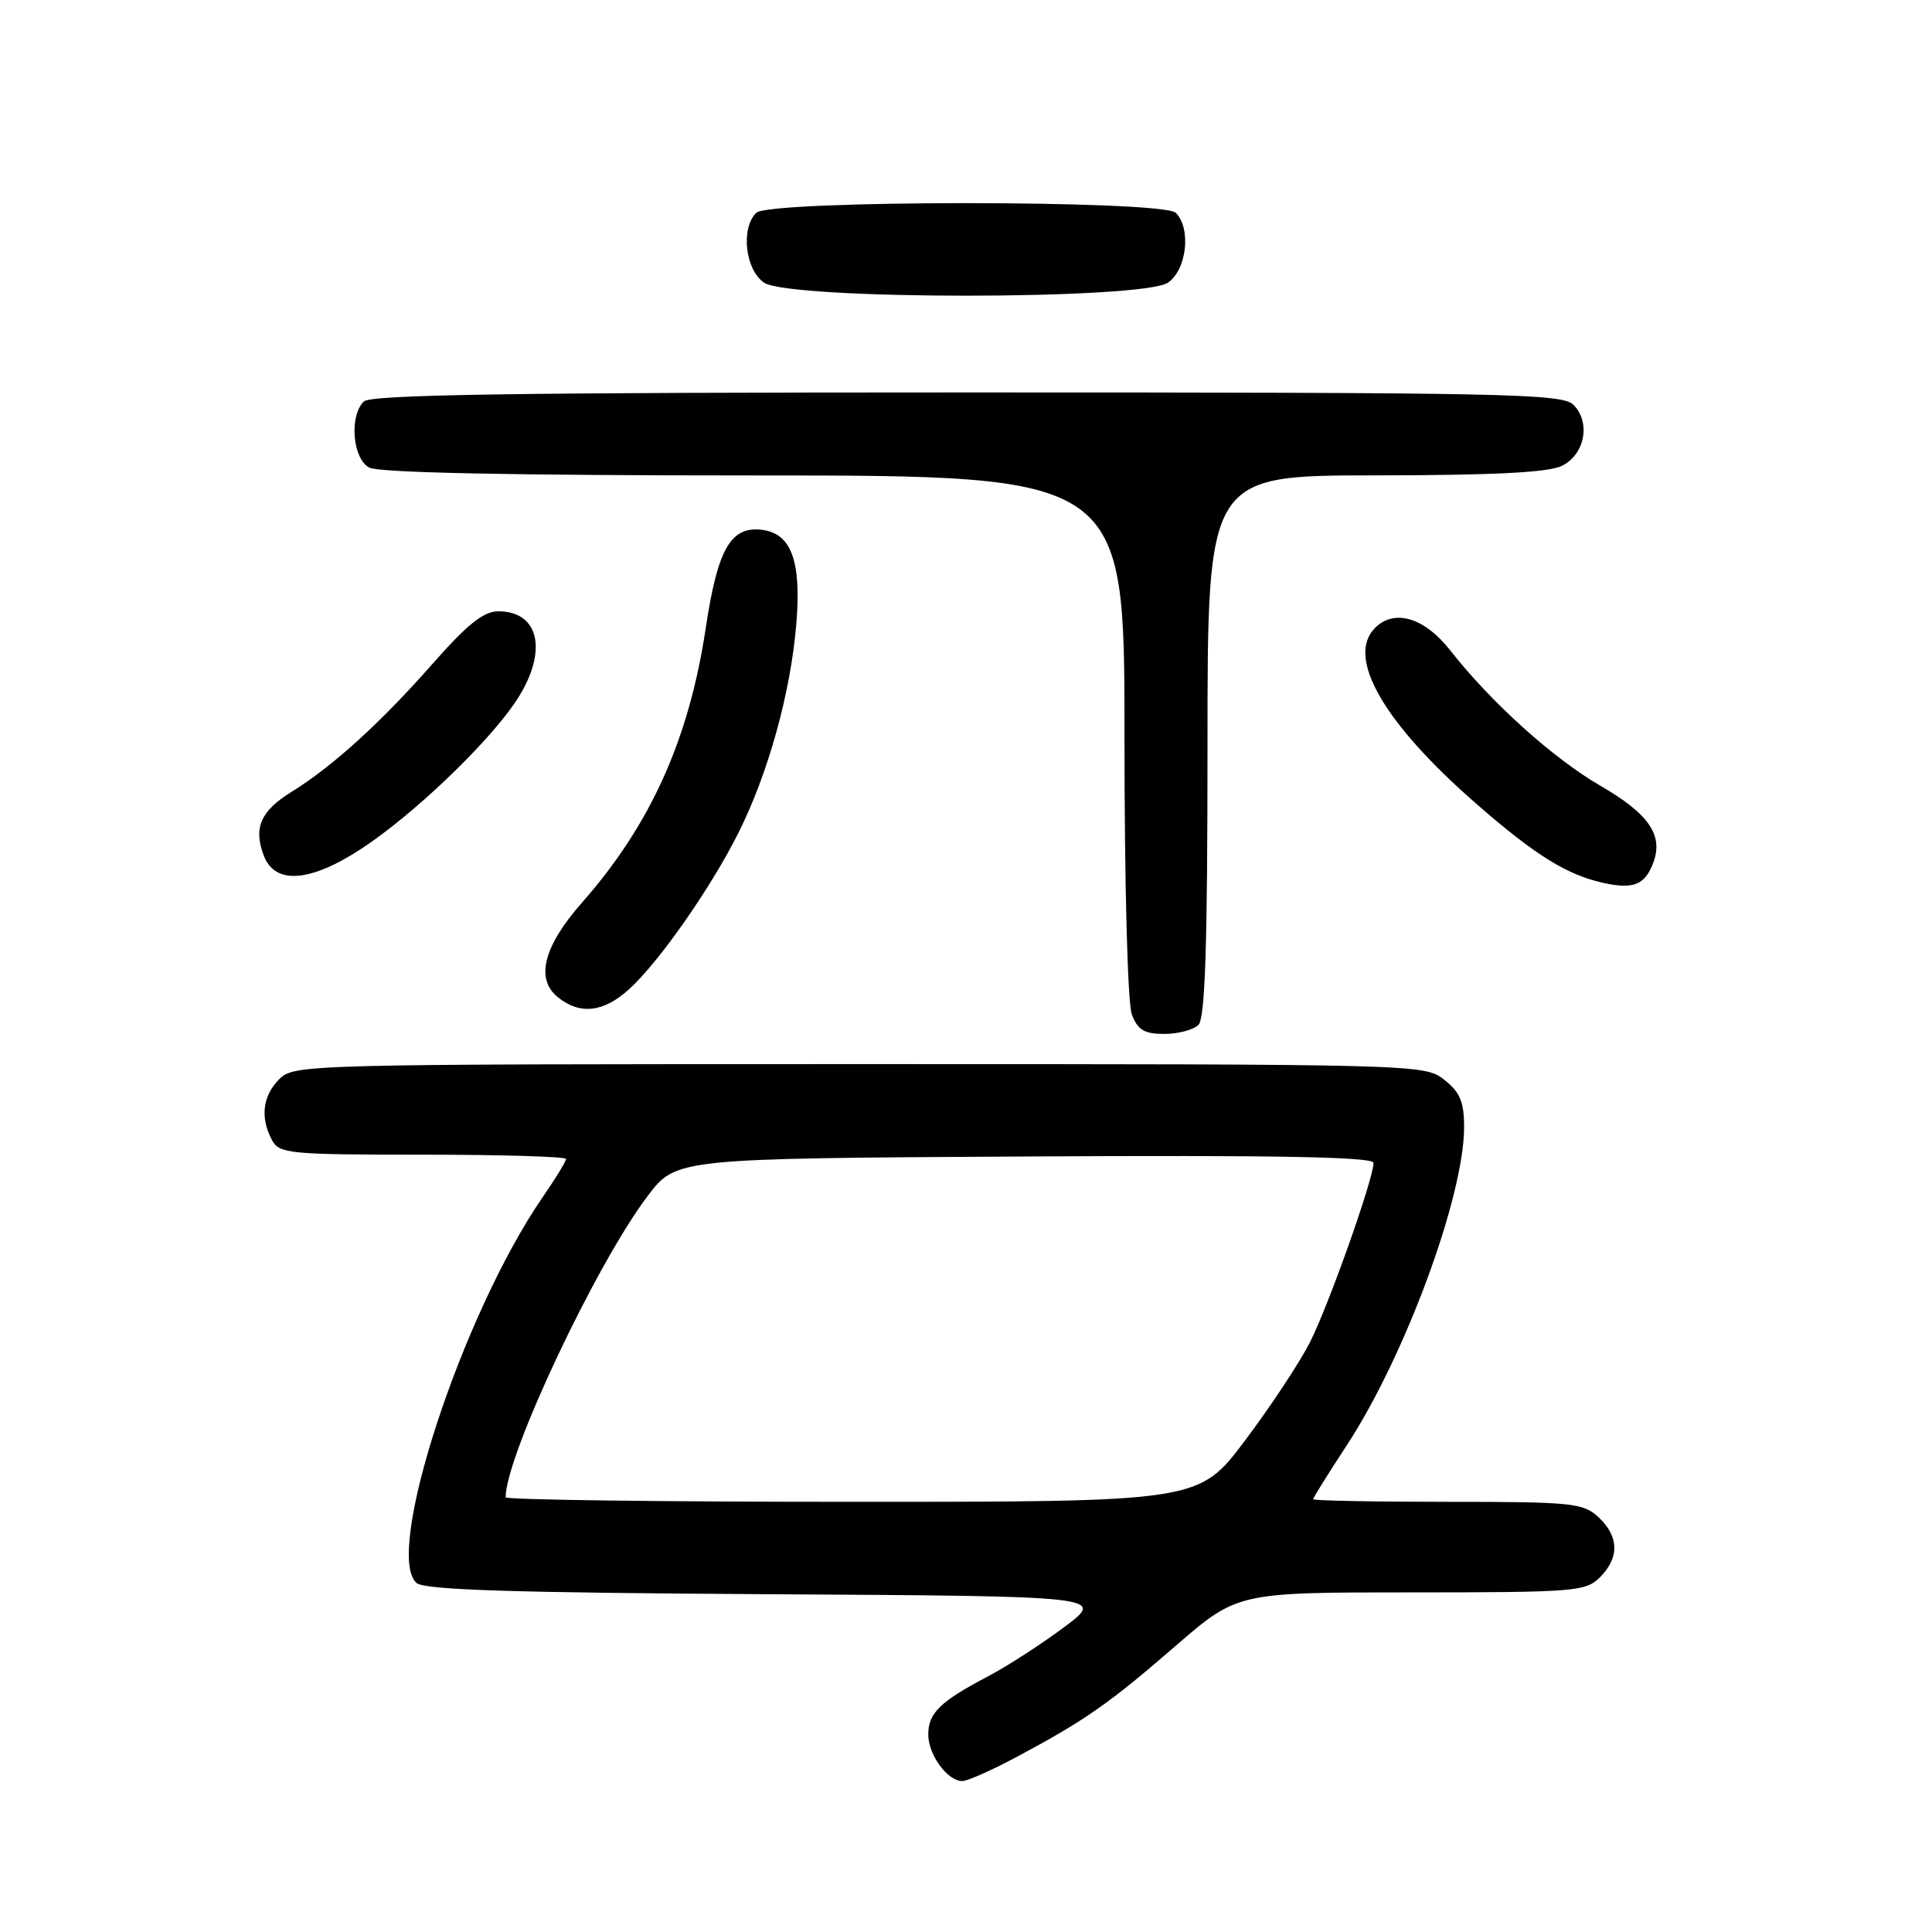 <?xml version="1.0" encoding="UTF-8" standalone="no"?>
<!DOCTYPE svg PUBLIC "-//W3C//DTD SVG 1.1//EN" "http://www.w3.org/Graphics/SVG/1.1/DTD/svg11.dtd" >
<svg xmlns="http://www.w3.org/2000/svg" xmlns:xlink="http://www.w3.org/1999/xlink" version="1.1" viewBox="0 0 256 256">
 <g >
 <path fill="currentColor"
d=" M 134.59 232.87 C 143.75 227.98 146.89 225.79 155.73 218.13 C 163.96 211.00 163.96 211.00 186.98 211.00 C 208.67 211.00 210.12 210.88 212.00 209.00 C 214.60 206.40 214.54 203.58 211.81 201.04 C 209.78 199.15 208.35 199.00 191.81 199.00 C 182.02 199.00 174.00 198.84 174.00 198.65 C 174.00 198.45 175.98 195.29 178.39 191.61 C 186.14 179.82 194.00 158.53 194.00 149.36 C 194.00 146.00 193.47 144.73 191.37 143.07 C 188.75 141.02 188.09 141.00 113.87 141.00 C 40.33 141.00 38.96 141.04 37.00 143.00 C 34.80 145.20 34.45 148.10 36.04 151.07 C 37.00 152.87 38.31 153.00 56.04 153.00 C 66.47 153.00 75.00 153.26 75.00 153.57 C 75.00 153.88 73.61 156.17 71.90 158.64 C 61.18 174.23 50.78 206.09 55.22 209.77 C 56.30 210.67 68.24 211.05 101.59 211.24 C 146.50 211.50 146.50 211.50 141.00 215.61 C 137.97 217.87 133.47 220.78 131.00 222.08 C 124.58 225.45 123.00 226.97 123.00 229.83 C 123.00 232.52 125.54 236.00 127.51 236.00 C 128.18 236.00 131.36 234.59 134.59 232.87 Z  M 158.80 135.80 C 159.69 134.91 160.00 125.31 160.00 98.80 C 160.00 63.00 160.00 63.00 182.25 62.99 C 198.11 62.97 205.22 62.61 207.00 61.71 C 210.02 60.19 210.80 55.94 208.48 53.63 C 207.01 52.15 199.48 52.00 128.13 52.00 C 68.23 52.00 49.11 52.29 48.20 53.20 C 46.25 55.15 46.72 60.78 48.93 61.96 C 50.19 62.64 68.02 63.00 99.93 63.00 C 149.00 63.00 149.00 63.00 149.00 97.43 C 149.00 117.39 149.41 132.95 149.98 134.43 C 150.75 136.48 151.63 137.00 154.28 137.00 C 156.10 137.00 158.14 136.46 158.80 135.80 Z  M 83.35 131.08 C 87.31 127.50 94.17 117.69 97.86 110.33 C 101.81 102.44 104.78 91.70 105.52 82.63 C 106.20 74.31 104.85 70.66 100.92 70.20 C 96.82 69.72 95.09 72.75 93.52 83.19 C 91.30 97.97 86.21 109.28 77.11 119.61 C 72.02 125.39 70.92 129.71 73.91 132.13 C 76.84 134.50 79.95 134.16 83.35 131.08 Z  M 219.05 114.36 C 220.45 110.69 218.51 107.85 212.05 104.11 C 205.80 100.49 197.59 93.09 192.19 86.21 C 188.75 81.82 184.77 80.63 182.20 83.20 C 178.32 87.08 183.32 95.78 195.60 106.49 C 203.44 113.33 207.60 115.92 212.50 117.00 C 216.42 117.86 217.96 117.25 219.05 114.36 Z  M 48.01 112.38 C 54.67 107.98 64.12 99.01 68.09 93.32 C 72.67 86.74 71.71 81.00 66.02 81.00 C 64.08 81.00 61.91 82.73 57.27 88.01 C 50.43 95.78 44.06 101.56 38.67 104.90 C 34.53 107.45 33.55 109.69 34.95 113.37 C 36.44 117.28 41.13 116.92 48.01 112.38 Z  M 154.78 37.44 C 157.26 35.71 157.86 30.26 155.80 28.20 C 154.09 26.49 101.91 26.49 100.20 28.20 C 98.14 30.26 98.74 35.71 101.22 37.44 C 104.53 39.76 151.47 39.76 154.78 37.44 Z  M 67.00 198.40 C 67.00 192.92 78.94 167.58 85.80 158.50 C 89.58 153.50 89.58 153.50 135.79 153.24 C 169.20 153.05 182.00 153.29 182.00 154.09 C 182.00 156.19 176.05 172.97 173.57 177.87 C 172.20 180.56 168.33 186.41 164.97 190.88 C 158.85 199.00 158.85 199.00 112.93 199.00 C 87.67 199.00 67.00 198.73 67.00 198.40 Z "/>
</g>
</svg>